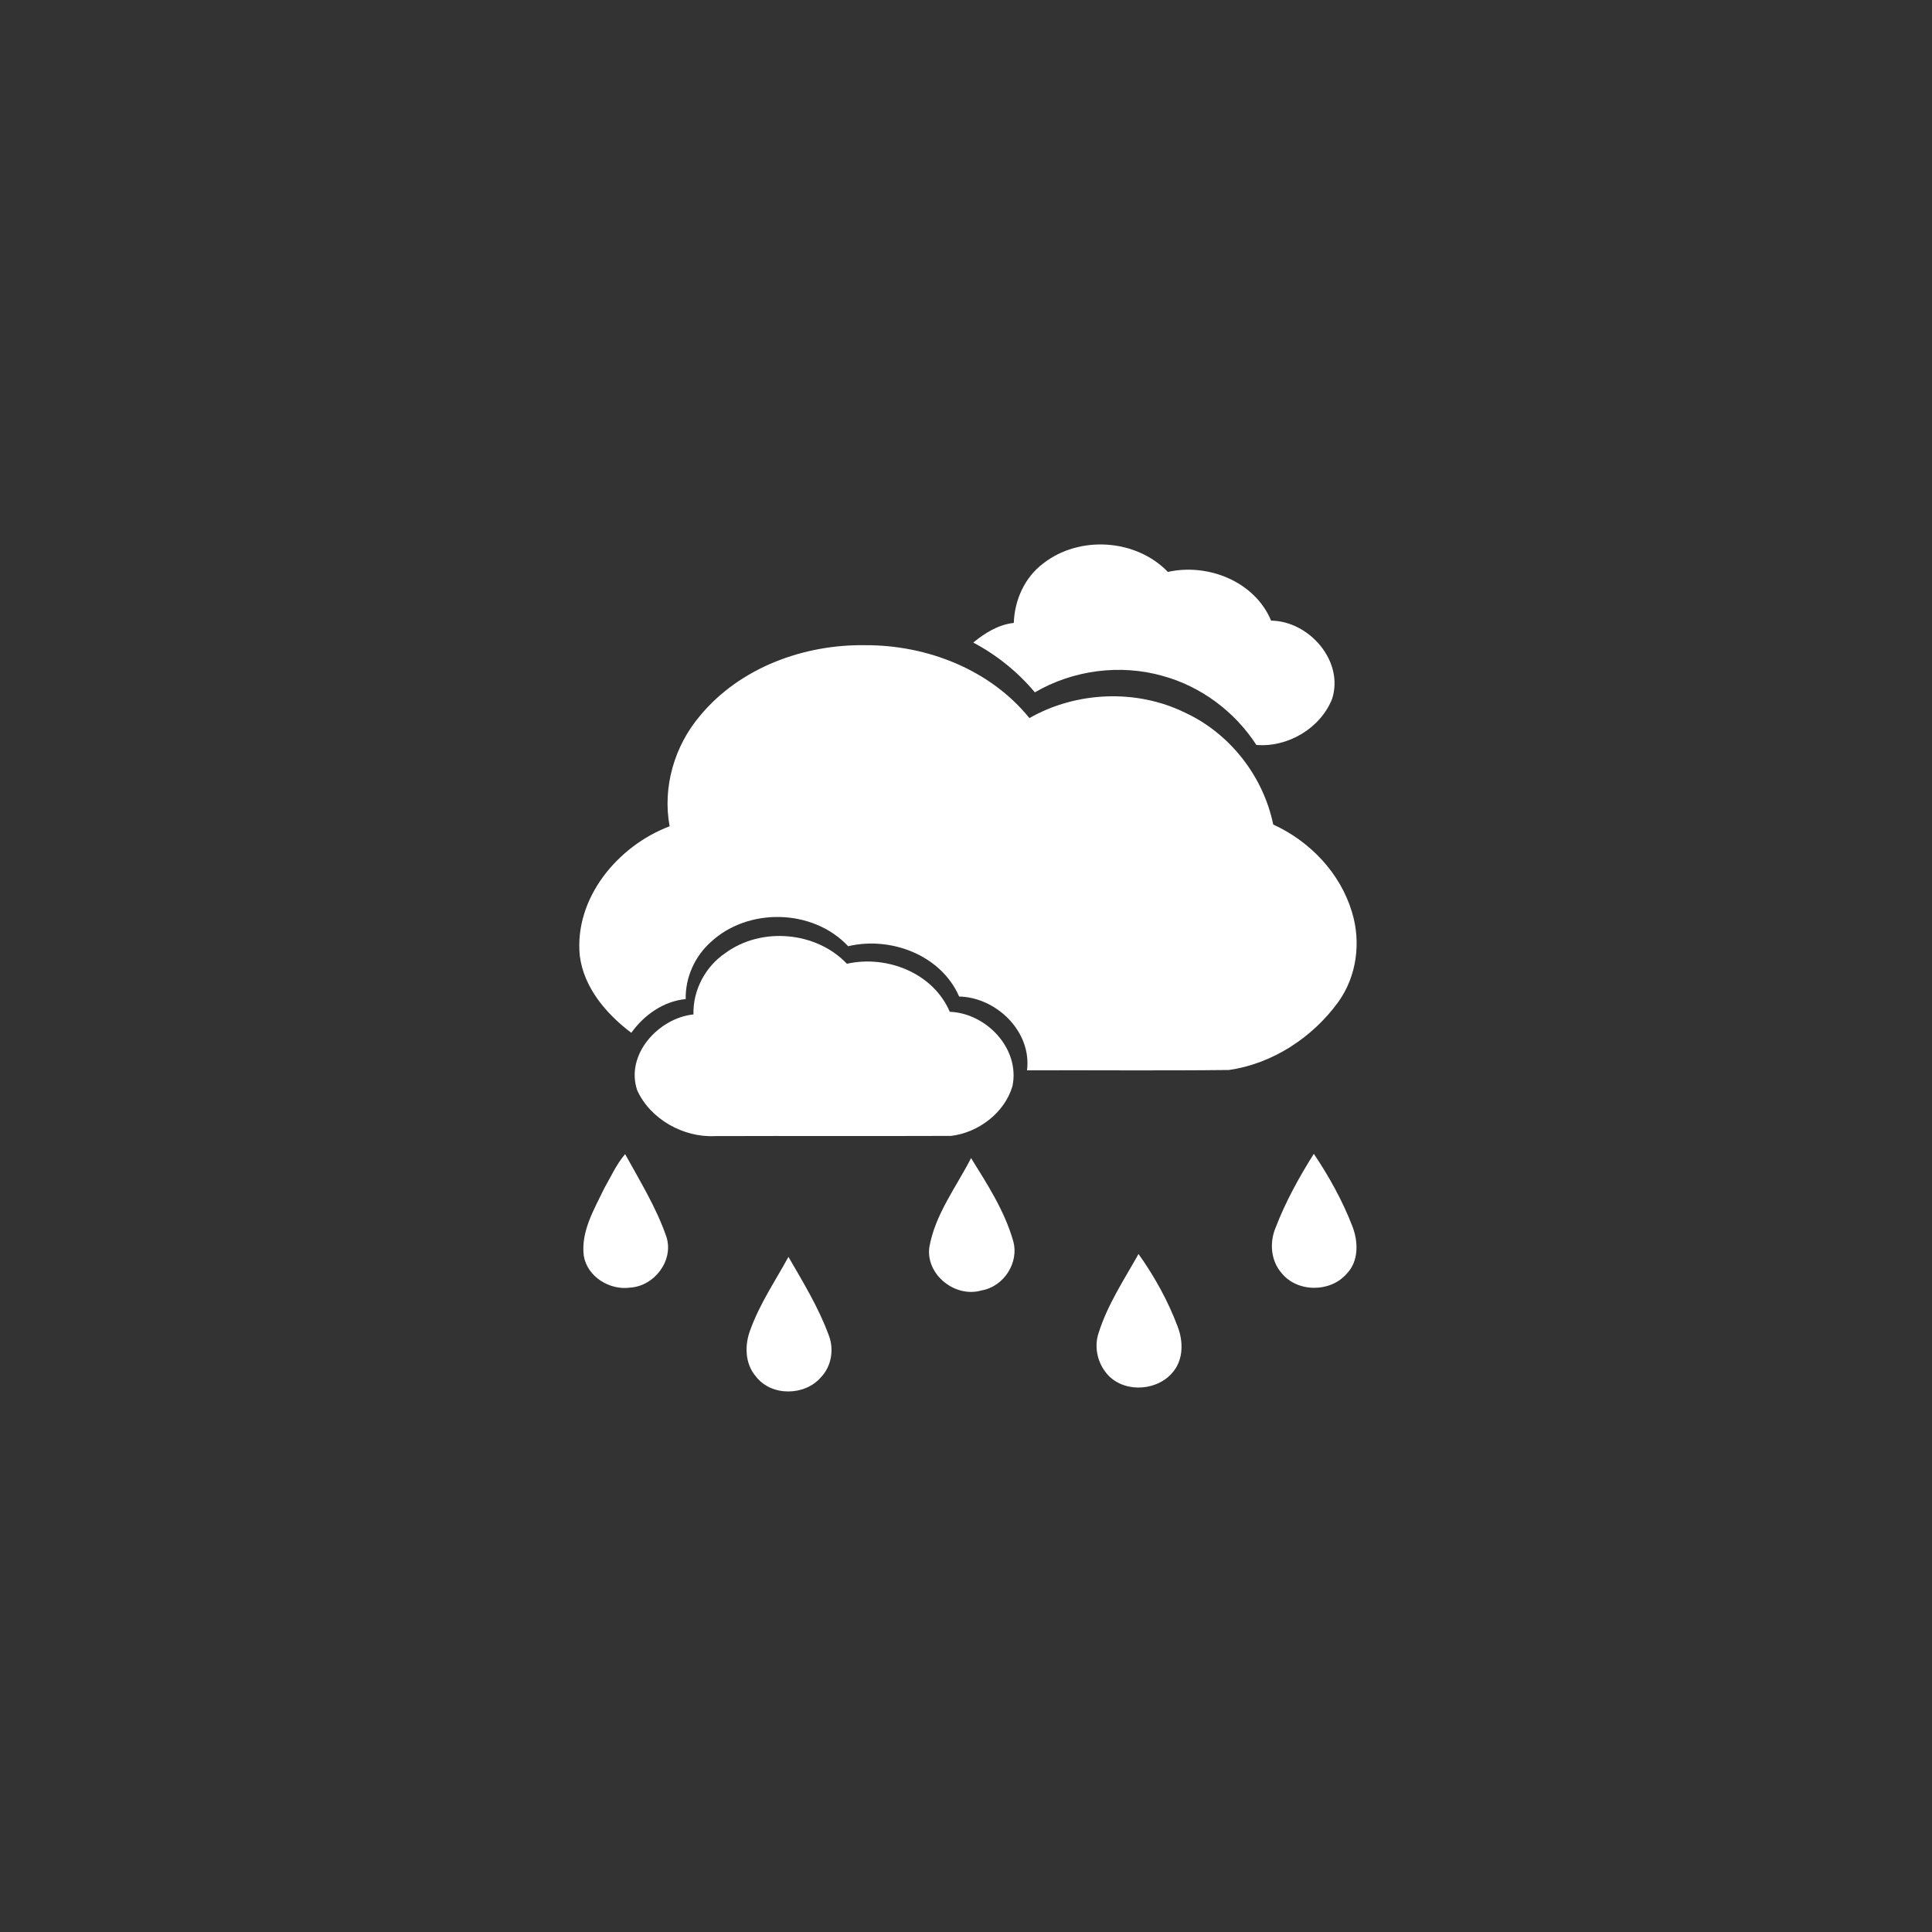 <?xml version="1.0" encoding="UTF-8" ?>
<!DOCTYPE svg PUBLIC "-//W3C//DTD SVG 1.1//EN" "http://www.w3.org/Graphics/SVG/1.1/DTD/svg11.dtd">
<svg width="500pt" height="500pt" viewBox="0 0 500 500" version="1.1" xmlns="http://www.w3.org/2000/svg">
<rect x="0" y="0" width="500" height="500" fill="#333333" stroke="none"/>
<g id="#ffffffff">
<path fill="#ffffff" opacity="1.00" d=" M 269.98 145.82 C 279.33 138.52 293.98 139.44 302.25 148.01 C 312.62 145.70 324.73 150.47 328.96 160.62 C 338.79 160.72 347.91 171.09 344.74 180.89 C 341.72 188.49 333.26 193.47 325.15 192.79 C 319.56 184.17 310.82 177.63 300.88 174.92 C 289.88 171.80 277.69 173.42 267.82 179.18 C 263.40 173.88 257.96 169.53 251.88 166.29 C 254.93 163.80 258.38 161.64 262.37 161.21 C 262.57 155.28 265.18 149.43 269.98 145.82 Z" />
<path fill="#ffffff" opacity="1.00" d=" M 181.20 185.20 C 191.52 172.75 208.11 166.70 224.01 166.98 C 239.90 166.92 256.27 173.29 266.41 185.84 C 278.54 178.93 294.05 178.27 306.62 184.40 C 318.26 189.77 326.92 200.84 329.51 213.39 C 339.00 217.71 346.84 225.91 349.87 235.99 C 352.29 243.80 351.15 252.68 346.31 259.36 C 339.66 268.51 329.35 275.28 318.08 276.91 C 300.66 277.12 283.22 276.94 265.79 277.00 C 267.05 267.02 257.92 258.12 248.23 257.90 C 243.55 247.16 230.51 242.27 219.50 244.88 C 210.42 235.16 193.56 234.79 183.90 243.85 C 179.79 247.56 177.34 253.00 177.46 258.56 C 171.70 259.11 166.68 262.68 163.38 267.29 C 156.92 262.43 151.12 255.65 150.05 247.38 C 148.56 232.45 159.87 218.91 173.30 213.84 C 171.41 203.72 174.56 192.99 181.20 185.20 Z" />
<path fill="#ffffff" opacity="1.00" d=" M 187.72 246.65 C 197.04 239.82 211.20 241.03 219.18 249.42 C 229.52 247.11 241.50 251.79 245.80 261.85 C 255.29 262.21 264.02 271.40 262.03 281.08 C 260.00 288.01 253.20 293.11 246.16 293.97 C 225.79 294.05 205.42 293.95 185.05 294.02 C 176.89 294.43 168.32 289.68 164.91 282.17 C 161.77 272.90 170.45 263.47 179.47 262.53 C 179.29 256.27 182.55 250.14 187.72 246.65 Z" />
<path fill="#ffffff" opacity="1.00" d=" M 156.45 307.40 C 158.15 304.45 159.55 301.28 161.78 298.69 C 165.63 305.68 169.88 312.55 172.48 320.13 C 174.41 326.24 169.35 332.82 163.12 333.23 C 157.81 333.99 151.98 330.45 151.08 324.99 C 150.29 318.64 153.82 312.90 156.45 307.40 Z" />
<path fill="#ffffff" opacity="1.00" d=" M 330.05 317.91 C 332.64 311.13 336.15 304.73 340.02 298.61 C 343.94 304.45 347.39 310.65 349.94 317.22 C 351.52 321.20 351.73 326.29 348.58 329.58 C 344.37 334.54 335.72 334.55 331.64 329.43 C 328.92 326.29 328.52 321.68 330.05 317.91 Z" />
<path fill="#ffffff" opacity="1.00" d=" M 251.31 299.71 C 255.52 306.48 259.95 313.33 262.18 321.06 C 263.86 326.72 259.79 332.97 254.03 333.96 C 247.29 335.94 239.67 330.03 240.49 322.91 C 241.94 314.35 247.44 307.29 251.31 299.71 Z" />
<path fill="#ffffff" opacity="1.00" d=" M 194.20 344.12 C 196.62 337.42 200.65 331.49 204.05 325.28 C 207.82 331.80 211.79 338.29 214.42 345.39 C 215.92 349.08 215.23 353.62 212.41 356.49 C 208.24 361.29 199.63 361.41 195.67 356.28 C 192.75 352.96 192.66 348.08 194.20 344.12 Z" />
<path fill="#ffffff" opacity="1.00" d=" M 284.34 344.90 C 286.65 337.60 290.93 331.16 294.65 324.53 C 298.79 330.36 302.29 336.68 304.80 343.38 C 306.20 347.04 306.29 351.56 303.79 354.78 C 299.96 359.90 291.47 360.64 286.94 356.06 C 284.13 353.19 283.01 348.73 284.34 344.90 Z" />
</g>
</svg>
